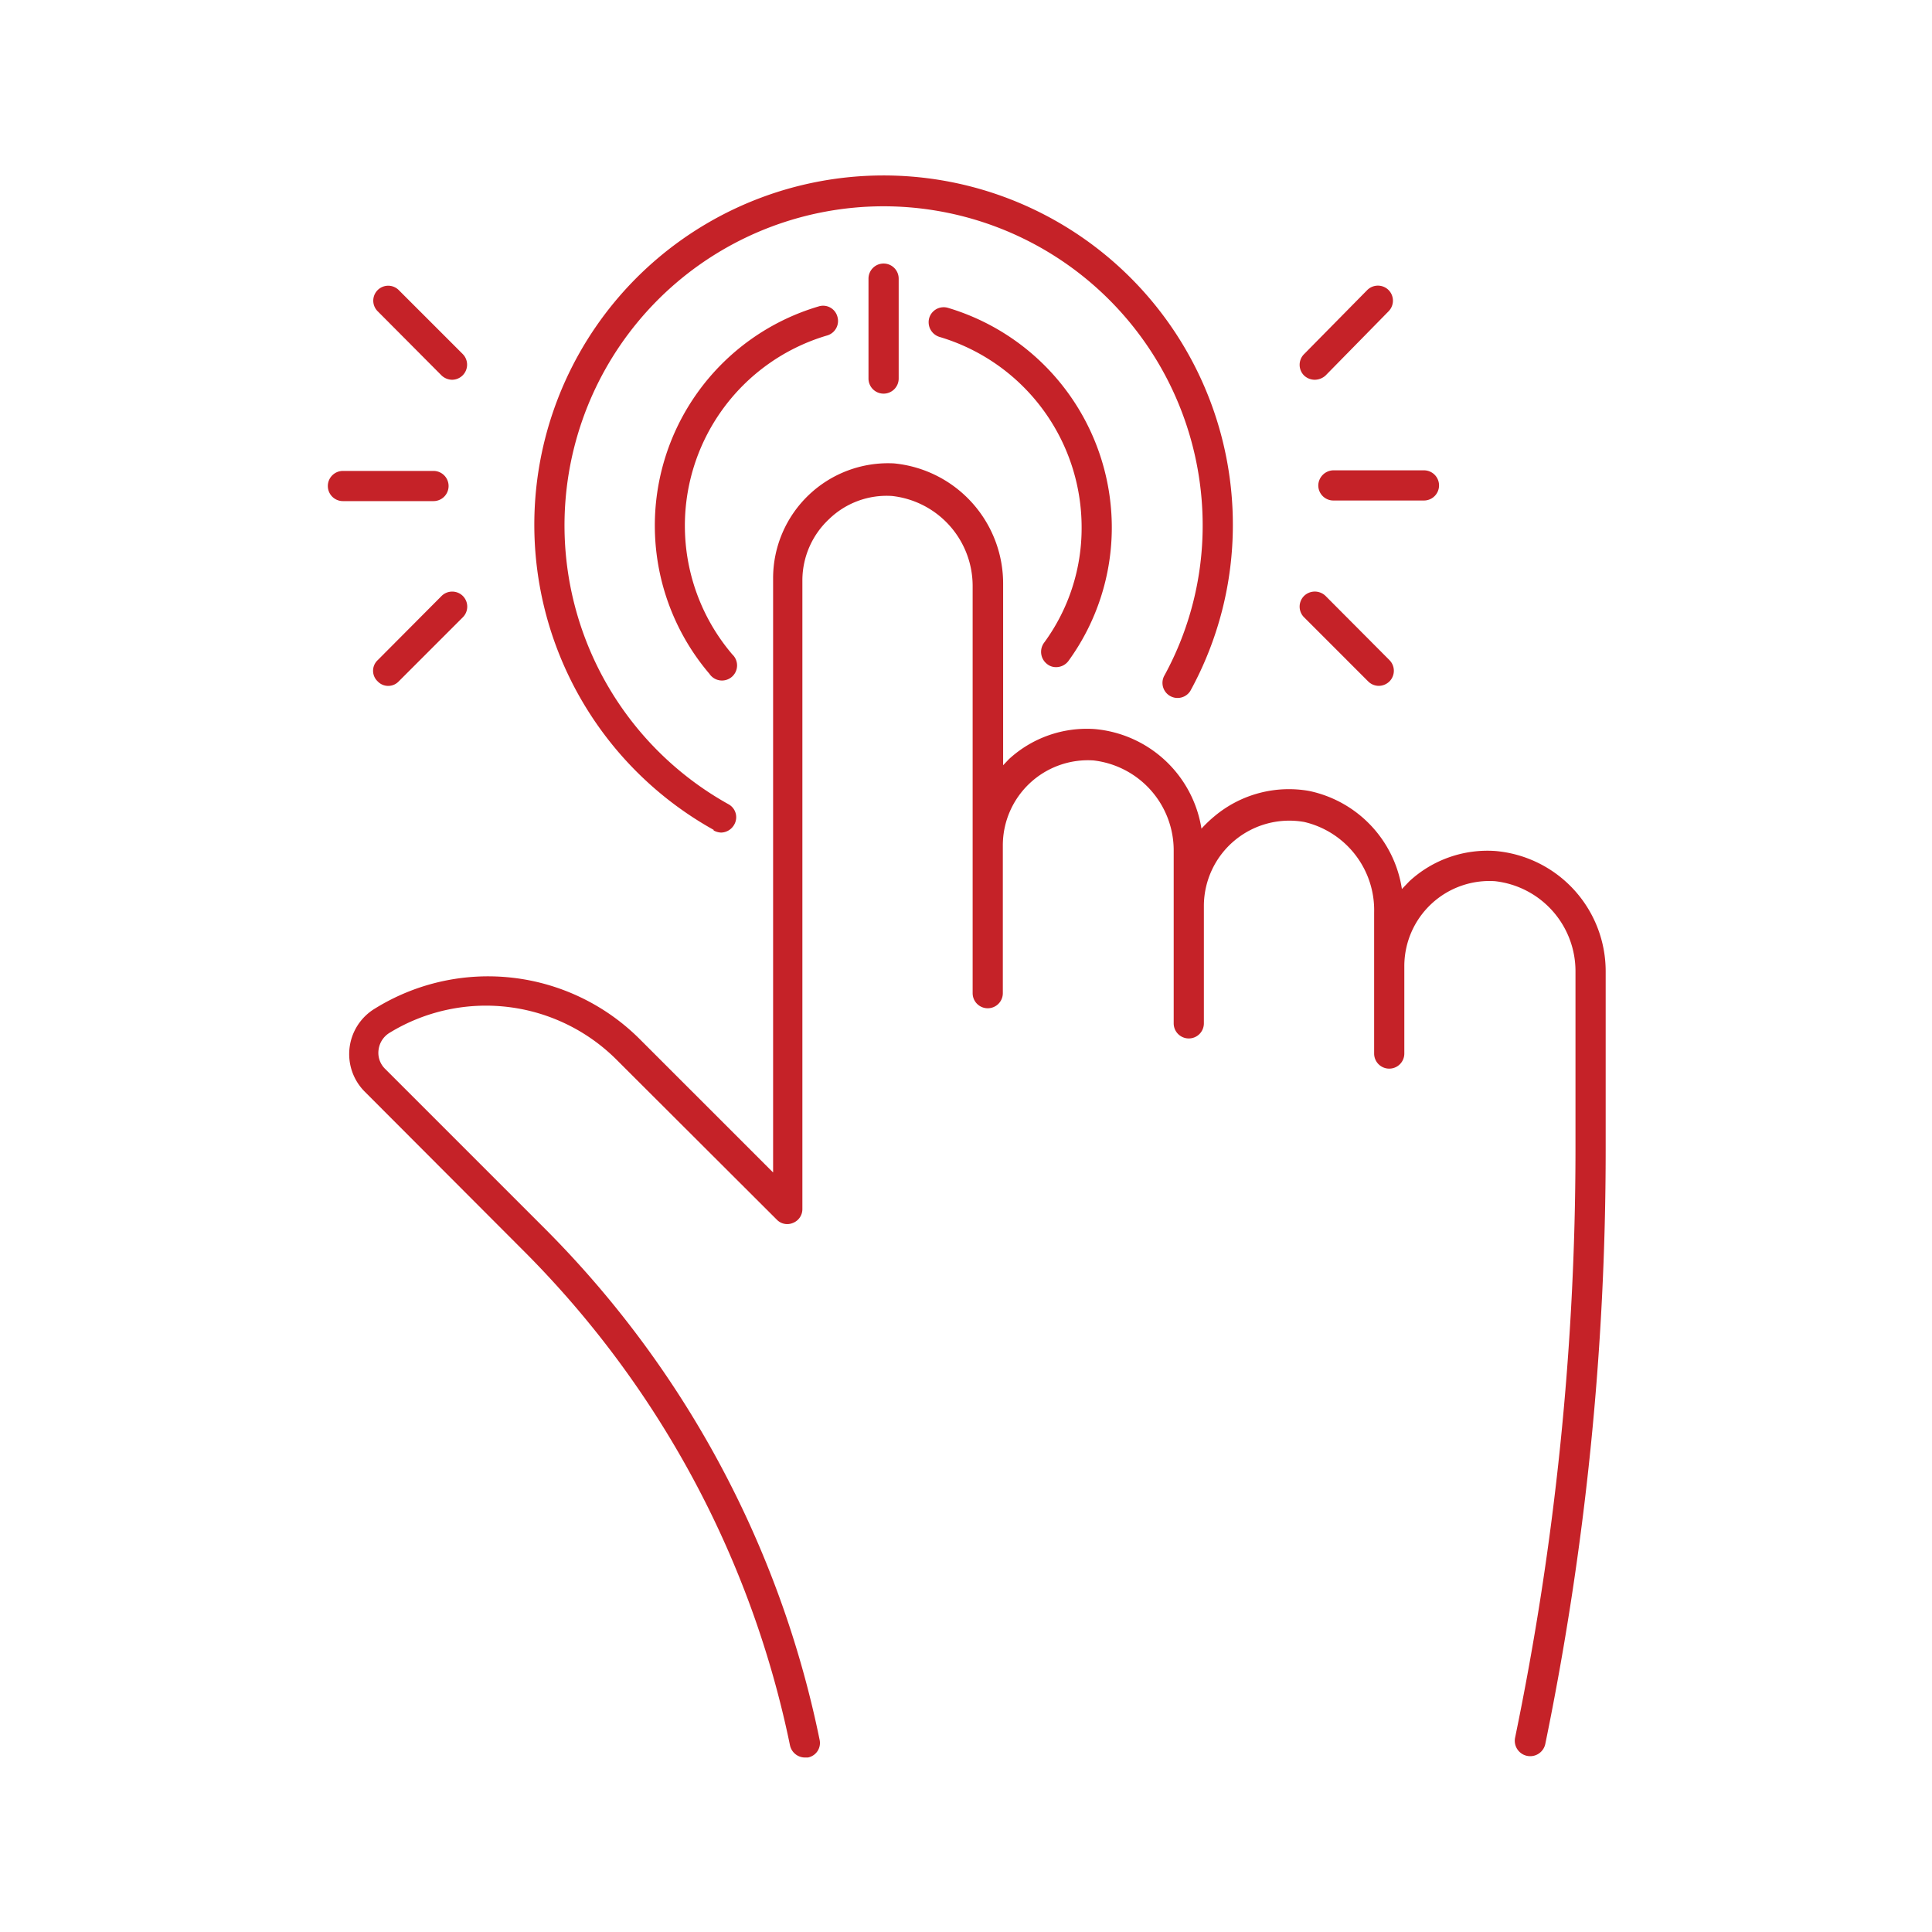 <svg id="Layer_1" data-name="Layer 1" xmlns="http://www.w3.org/2000/svg" viewBox="0 0 64 64"><title>-</title><path d="M23.64,27.51a.55.55,0,0,0,.25.07.51.51,0,0,0,.43-.26.49.49,0,0,0-.19-.68A10.57,10.57,0,1,1,39.84,17.4a10.35,10.35,0,0,1-1.28,5,.5.5,0,0,0,.87.49,11.43,11.43,0,0,0,1.41-5.51,11.57,11.57,0,1,0-17.2,10.11Z" style="fill:#c52228"/><path d="M27.41,11.11a.5.5,0,0,0,.33-.62.49.49,0,0,0-.62-.34A7.57,7.57,0,0,0,23.5,22.32a.5.5,0,1,0,.76-.64,6.57,6.57,0,0,1,3.15-10.57Z" style="fill:#c52228"/><path d="M34.69,22a.46.46,0,0,0,.29.1.51.51,0,0,0,.41-.2,7.52,7.52,0,0,0,1.44-4.44,7.6,7.6,0,0,0-5.42-7.26.5.5,0,0,0-.63.34.51.51,0,0,0,.34.62,6.58,6.58,0,0,1,4.71,6.3,6.41,6.41,0,0,1-1.25,3.84A.51.51,0,0,0,34.69,22Z" style="fill:#c52228"/><path d="M49.53,28.19a3.81,3.81,0,0,0-2.84,1l-.25.26a3.92,3.92,0,0,0-3.08-3.25,3.84,3.84,0,0,0-3.13.84,4.22,4.22,0,0,0-.43.41,3.93,3.93,0,0,0-3.55-3.3,3.81,3.81,0,0,0-2.83,1l-.19.2v-6a4,4,0,0,0-3.62-4,3.81,3.81,0,0,0-4,3.81V38.84l-4.43-4.43a7.11,7.11,0,0,0-8.76-1,1.76,1.76,0,0,0-.34,2.75l5.24,5.25a32.42,32.42,0,0,1,8.85,16.41.51.51,0,0,0,.49.4l.1,0a.49.49,0,0,0,.39-.59A33.44,33.44,0,0,0,18,40.65l-5.24-5.24a.74.74,0,0,1-.22-.63.77.77,0,0,1,.37-.57,6.12,6.12,0,0,1,7.53.91l5.29,5.28a.48.48,0,0,0,.54.11.49.49,0,0,0,.31-.46V19.2a2.78,2.78,0,0,1,.88-2,2.74,2.74,0,0,1,2.09-.77,3,3,0,0,1,2.67,3V32.9a.5.5,0,0,0,.5.5.5.5,0,0,0,.5-.5V28a2.82,2.82,0,0,1,3-2.81,3,3,0,0,1,2.66,3V33.9a.5.5,0,0,0,.5.5.5.5,0,0,0,.5-.5V30a2.83,2.83,0,0,1,3.33-2.77,3,3,0,0,1,2.31,3V32h0v2.9a.5.5,0,0,0,.5.5.5.5,0,0,0,.5-.5V32h0a2.82,2.82,0,0,1,3-2.81,3,3,0,0,1,2.67,3v5.92a96.32,96.32,0,0,1-2,19.45.5.5,0,0,0,1,.21,97.67,97.67,0,0,0,2-19.66V32.19A4,4,0,0,0,49.53,28.19Z" style="fill:#c52228"/><path d="M45.32,22.57a.5.5,0,0,0,.35.15.51.51,0,0,0,.36-.15.5.5,0,0,0,0-.7l-2.12-2.13a.51.51,0,0,0-.71,0,.5.5,0,0,0,0,.71Z" style="fill:#c52228"/><path d="M43.55,12.58a.54.54,0,0,0,.36-.14L46,10.31a.5.5,0,0,0,0-.7.5.5,0,0,0-.71,0L43.2,11.73a.5.5,0,0,0,0,.71A.52.52,0,0,0,43.55,12.58Z" style="fill:#c52228"/><path d="M43.67,16.08a.5.5,0,0,0,.5.5h3a.5.5,0,0,0,.5-.5.5.5,0,0,0-.5-.5h-3A.51.51,0,0,0,43.67,16.08Z" style="fill:#c52228"/><path d="M14.63,12.44a.52.52,0,0,0,.35.14.5.5,0,0,0,.35-.85L13.21,9.61a.49.49,0,0,0-.7.7Z" style="fill:#c52228"/><path d="M14.63,19.74l-2.12,2.13a.48.48,0,0,0,0,.7.48.48,0,0,0,.7,0l2.12-2.12a.5.5,0,0,0,0-.71A.5.5,0,0,0,14.63,19.74Z" style="fill:#c52228"/><path d="M14.86,16.1a.5.5,0,0,0-.5-.5h-3a.5.5,0,0,0-.5.5.5.5,0,0,0,.5.5h3A.5.5,0,0,0,14.86,16.1Z" style="fill:#c52228"/><path d="M28.77,9.23v3.31a.5.5,0,0,0,.5.5.5.5,0,0,0,.5-.5V9.23a.5.5,0,0,0-.5-.5A.5.5,0,0,0,28.77,9.23Z" style="fill:#c52228"/></svg>
